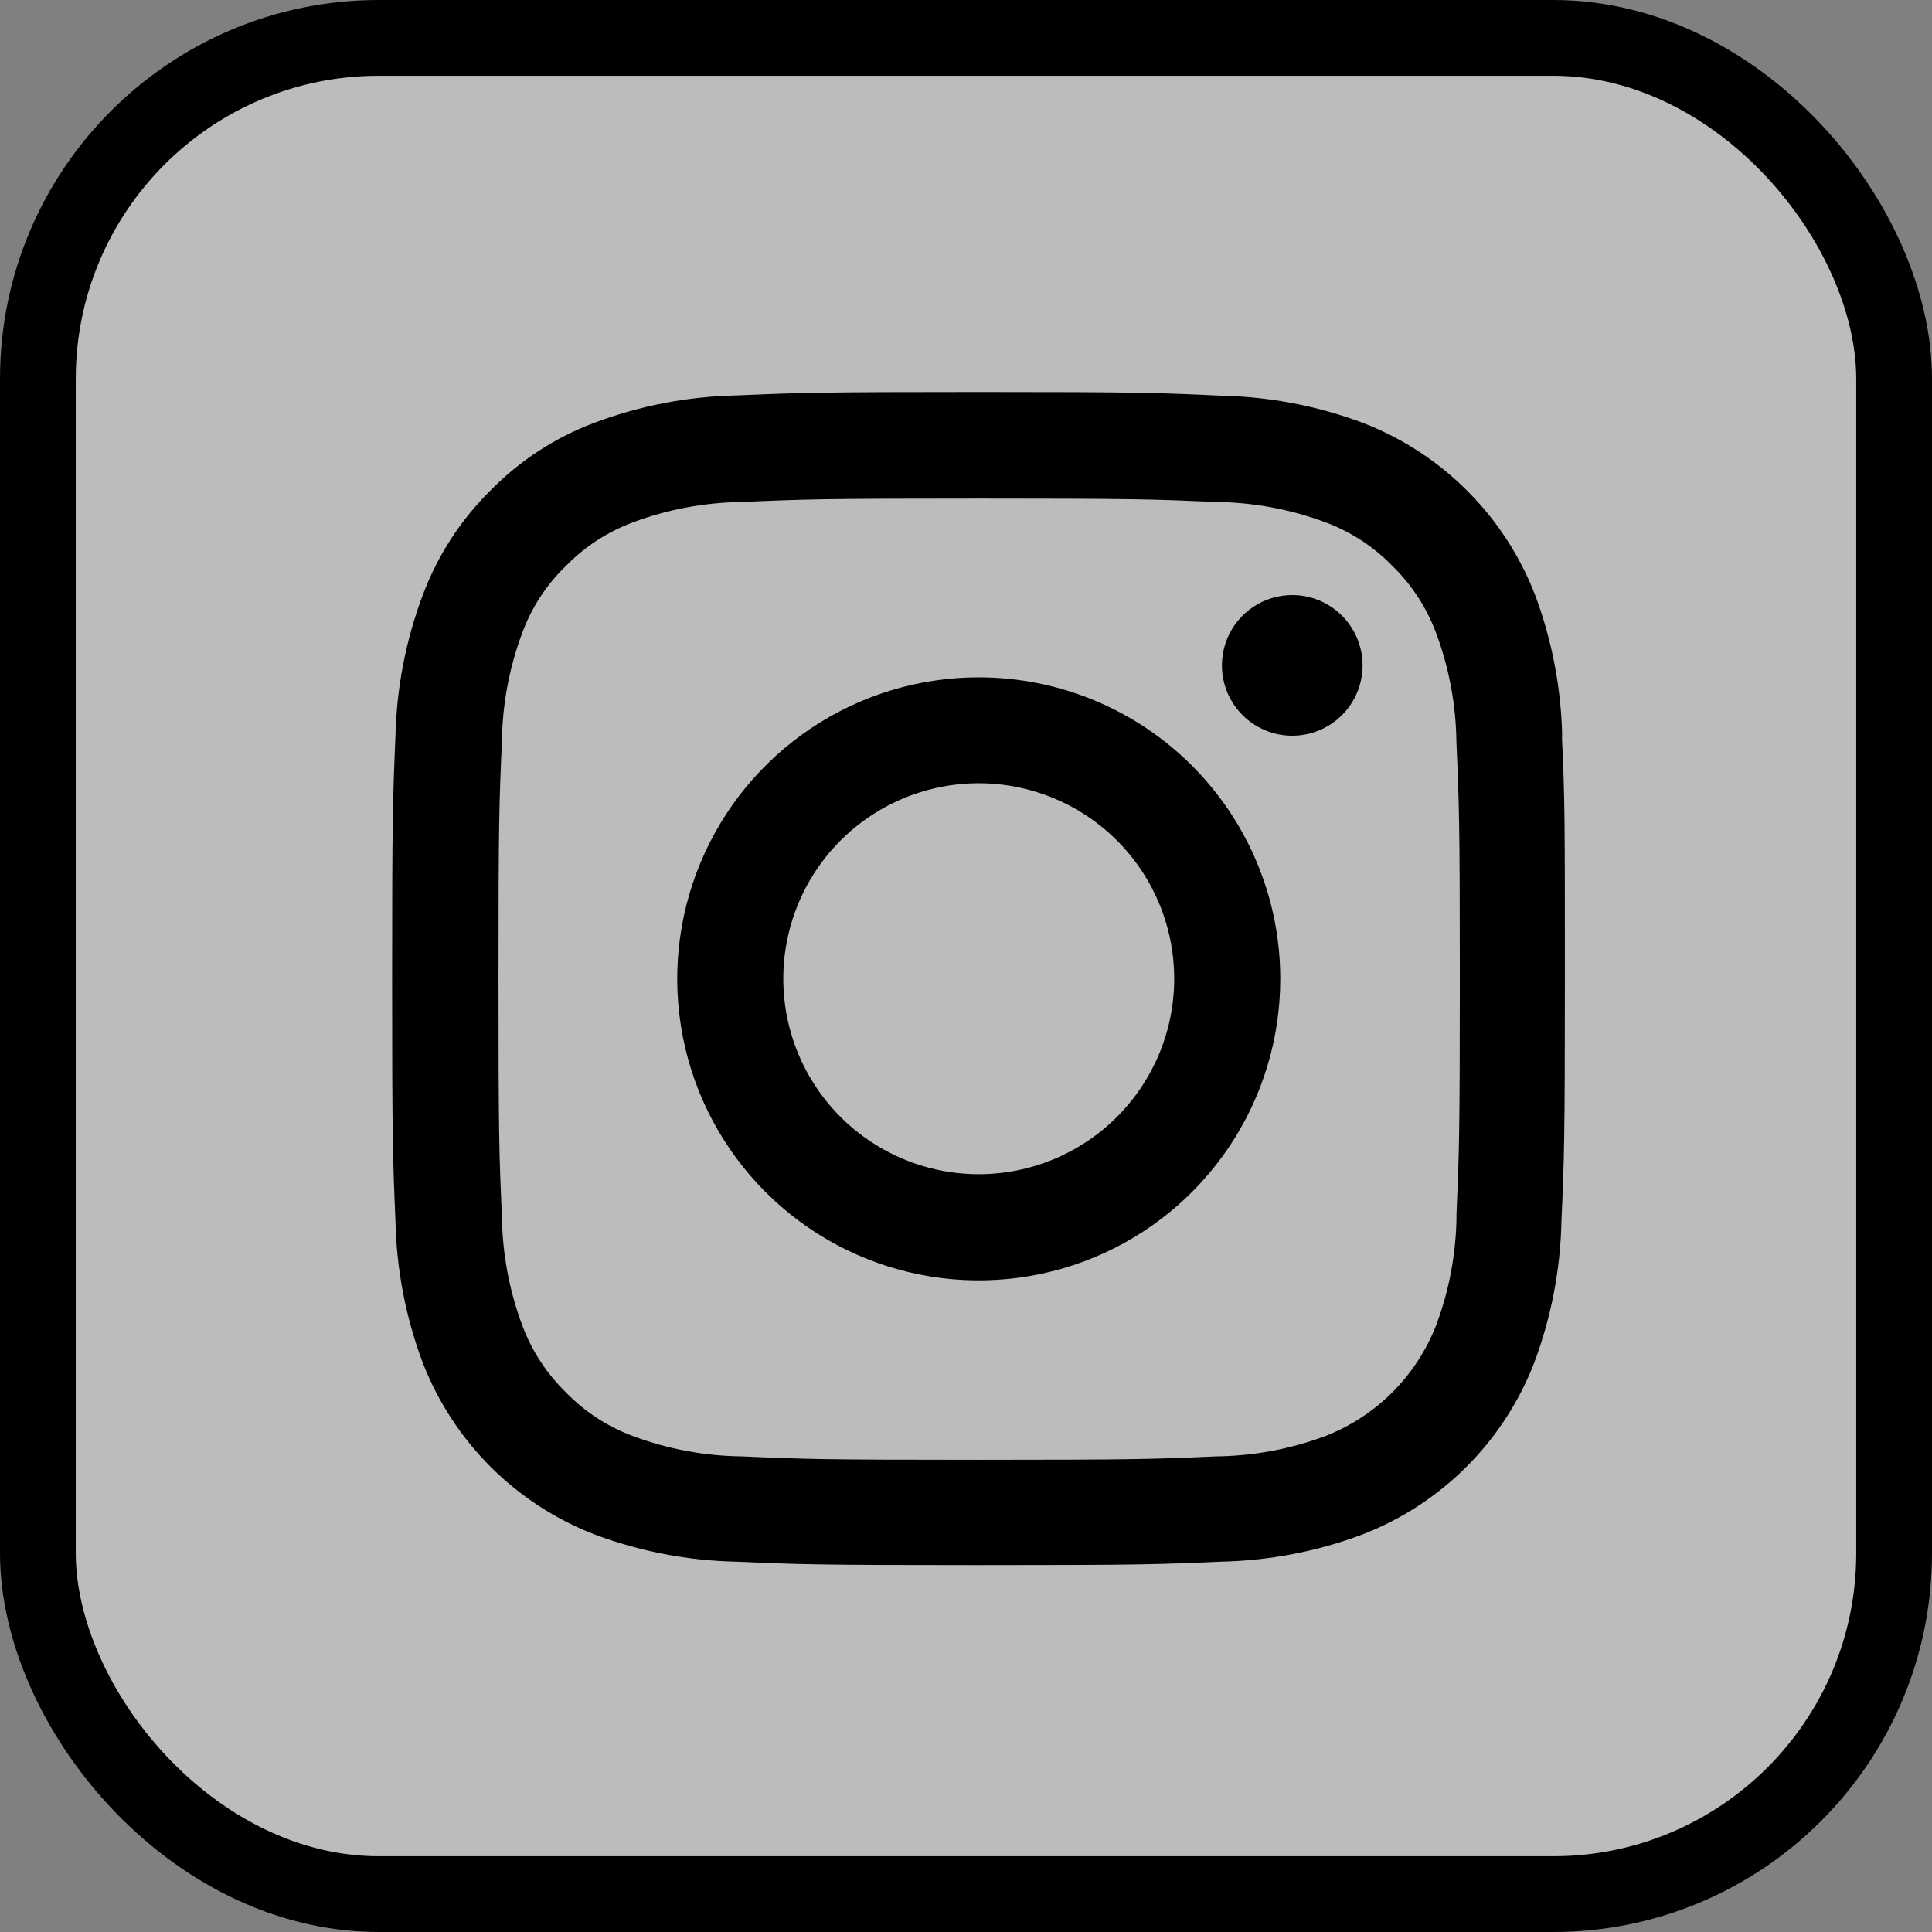 <svg width="51" height="51" viewBox="0 0 51 51" fill="none" xmlns="http://www.w3.org/2000/svg">
<rect x="0" y="0" width="51" height="51" fill="#808080" stroke="none"/>
<rect x="1" y="1" width="49" height="49" rx="9" fill="white" fill-opacity="0.47" stroke="black" stroke-width="2"/>
<path d="M41.238 19.453C41.213 18.169 40.97 16.898 40.519 15.696C40.119 14.667 39.51 13.732 38.728 12.952C37.947 12.171 37.012 11.563 35.982 11.165C34.779 10.714 33.509 10.47 32.225 10.445C30.567 10.367 30.041 10.348 25.839 10.348C21.636 10.348 21.106 10.367 19.454 10.438C18.17 10.463 16.899 10.706 15.697 11.158C14.662 11.545 13.725 12.154 12.951 12.943C12.165 13.719 11.556 14.655 11.167 15.689C10.713 16.891 10.467 18.161 10.439 19.446C10.368 21.103 10.351 21.629 10.351 25.834C10.351 30.039 10.368 30.565 10.439 32.217C10.464 33.501 10.708 34.772 11.16 35.974C11.559 37.003 12.168 37.937 12.948 38.718C13.729 39.498 14.663 40.107 15.692 40.505C16.895 40.956 18.165 41.2 19.449 41.225C21.099 41.298 21.627 41.315 25.83 41.315C30.033 41.315 30.561 41.298 32.211 41.225C33.495 41.2 34.766 40.957 35.968 40.505C36.997 40.107 37.932 39.499 38.712 38.718C39.493 37.938 40.102 37.003 40.499 35.974C40.95 34.771 41.194 33.501 41.219 32.217C41.292 30.567 41.309 30.039 41.309 25.836C41.309 21.633 41.309 21.105 41.231 19.454L41.238 19.453ZM38.449 32.096C38.439 33.078 38.259 34.05 37.916 34.97C37.658 35.638 37.263 36.245 36.756 36.752C36.25 37.258 35.643 37.654 34.975 37.912C34.054 38.254 33.082 38.434 32.101 38.445C30.467 38.517 29.977 38.535 25.846 38.535C21.713 38.535 21.217 38.517 19.59 38.445C18.609 38.435 17.636 38.254 16.716 37.912C16.044 37.664 15.436 37.269 14.938 36.754C14.425 36.255 14.03 35.647 13.782 34.975C13.44 34.055 13.26 33.083 13.249 32.101C13.176 30.468 13.159 29.978 13.159 25.846C13.159 21.714 13.176 21.218 13.249 19.591C13.259 18.61 13.439 17.637 13.782 16.717C14.027 16.045 14.422 15.437 14.938 14.94C15.438 14.427 16.047 14.032 16.72 13.784C17.64 13.442 18.612 13.262 19.594 13.251C21.227 13.179 21.717 13.161 25.849 13.161C29.981 13.161 30.477 13.18 32.104 13.251C33.086 13.261 34.058 13.442 34.978 13.784C35.65 14.031 36.258 14.426 36.757 14.94C37.27 15.44 37.664 16.047 37.913 16.719C38.255 17.639 38.435 18.611 38.446 19.593C38.518 21.226 38.536 21.716 38.536 25.848C38.536 29.98 38.517 30.464 38.446 32.098L38.449 32.096Z" fill="black"/>
<path d="M25.836 17.88C24.262 17.88 22.723 18.347 21.414 19.221C20.105 20.096 19.085 21.339 18.483 22.793C17.88 24.248 17.723 25.848 18.03 27.392C18.337 28.936 19.095 30.354 20.208 31.467C21.321 32.581 22.74 33.339 24.284 33.646C25.828 33.953 27.428 33.795 28.882 33.193C30.337 32.59 31.58 31.57 32.454 30.261C33.329 28.952 33.796 27.413 33.796 25.839C33.796 23.728 32.957 21.704 31.465 20.211C29.972 18.718 27.947 17.88 25.836 17.88ZM25.836 30.996C24.816 30.996 23.818 30.693 22.97 30.126C22.121 29.559 21.46 28.753 21.069 27.81C20.679 26.868 20.577 25.83 20.776 24.829C20.975 23.828 21.466 22.909 22.188 22.187C22.91 21.466 23.829 20.974 24.83 20.775C25.831 20.576 26.868 20.678 27.811 21.069C28.754 21.459 29.56 22.121 30.127 22.969C30.694 23.818 30.996 24.815 30.996 25.836C30.996 27.204 30.452 28.516 29.484 29.484C28.517 30.451 27.205 30.995 25.836 30.996Z" fill="black"/>
<path d="M35.969 17.565C35.969 17.932 35.86 18.291 35.656 18.596C35.452 18.902 35.162 19.14 34.823 19.28C34.484 19.421 34.11 19.457 33.75 19.386C33.39 19.314 33.059 19.137 32.8 18.878C32.54 18.618 32.363 18.287 32.291 17.927C32.22 17.567 32.257 17.194 32.397 16.854C32.538 16.515 32.776 16.225 33.081 16.021C33.386 15.817 33.745 15.708 34.112 15.708C34.605 15.708 35.077 15.904 35.425 16.252C35.773 16.6 35.969 17.073 35.969 17.565Z" fill="black"/>
</svg>
